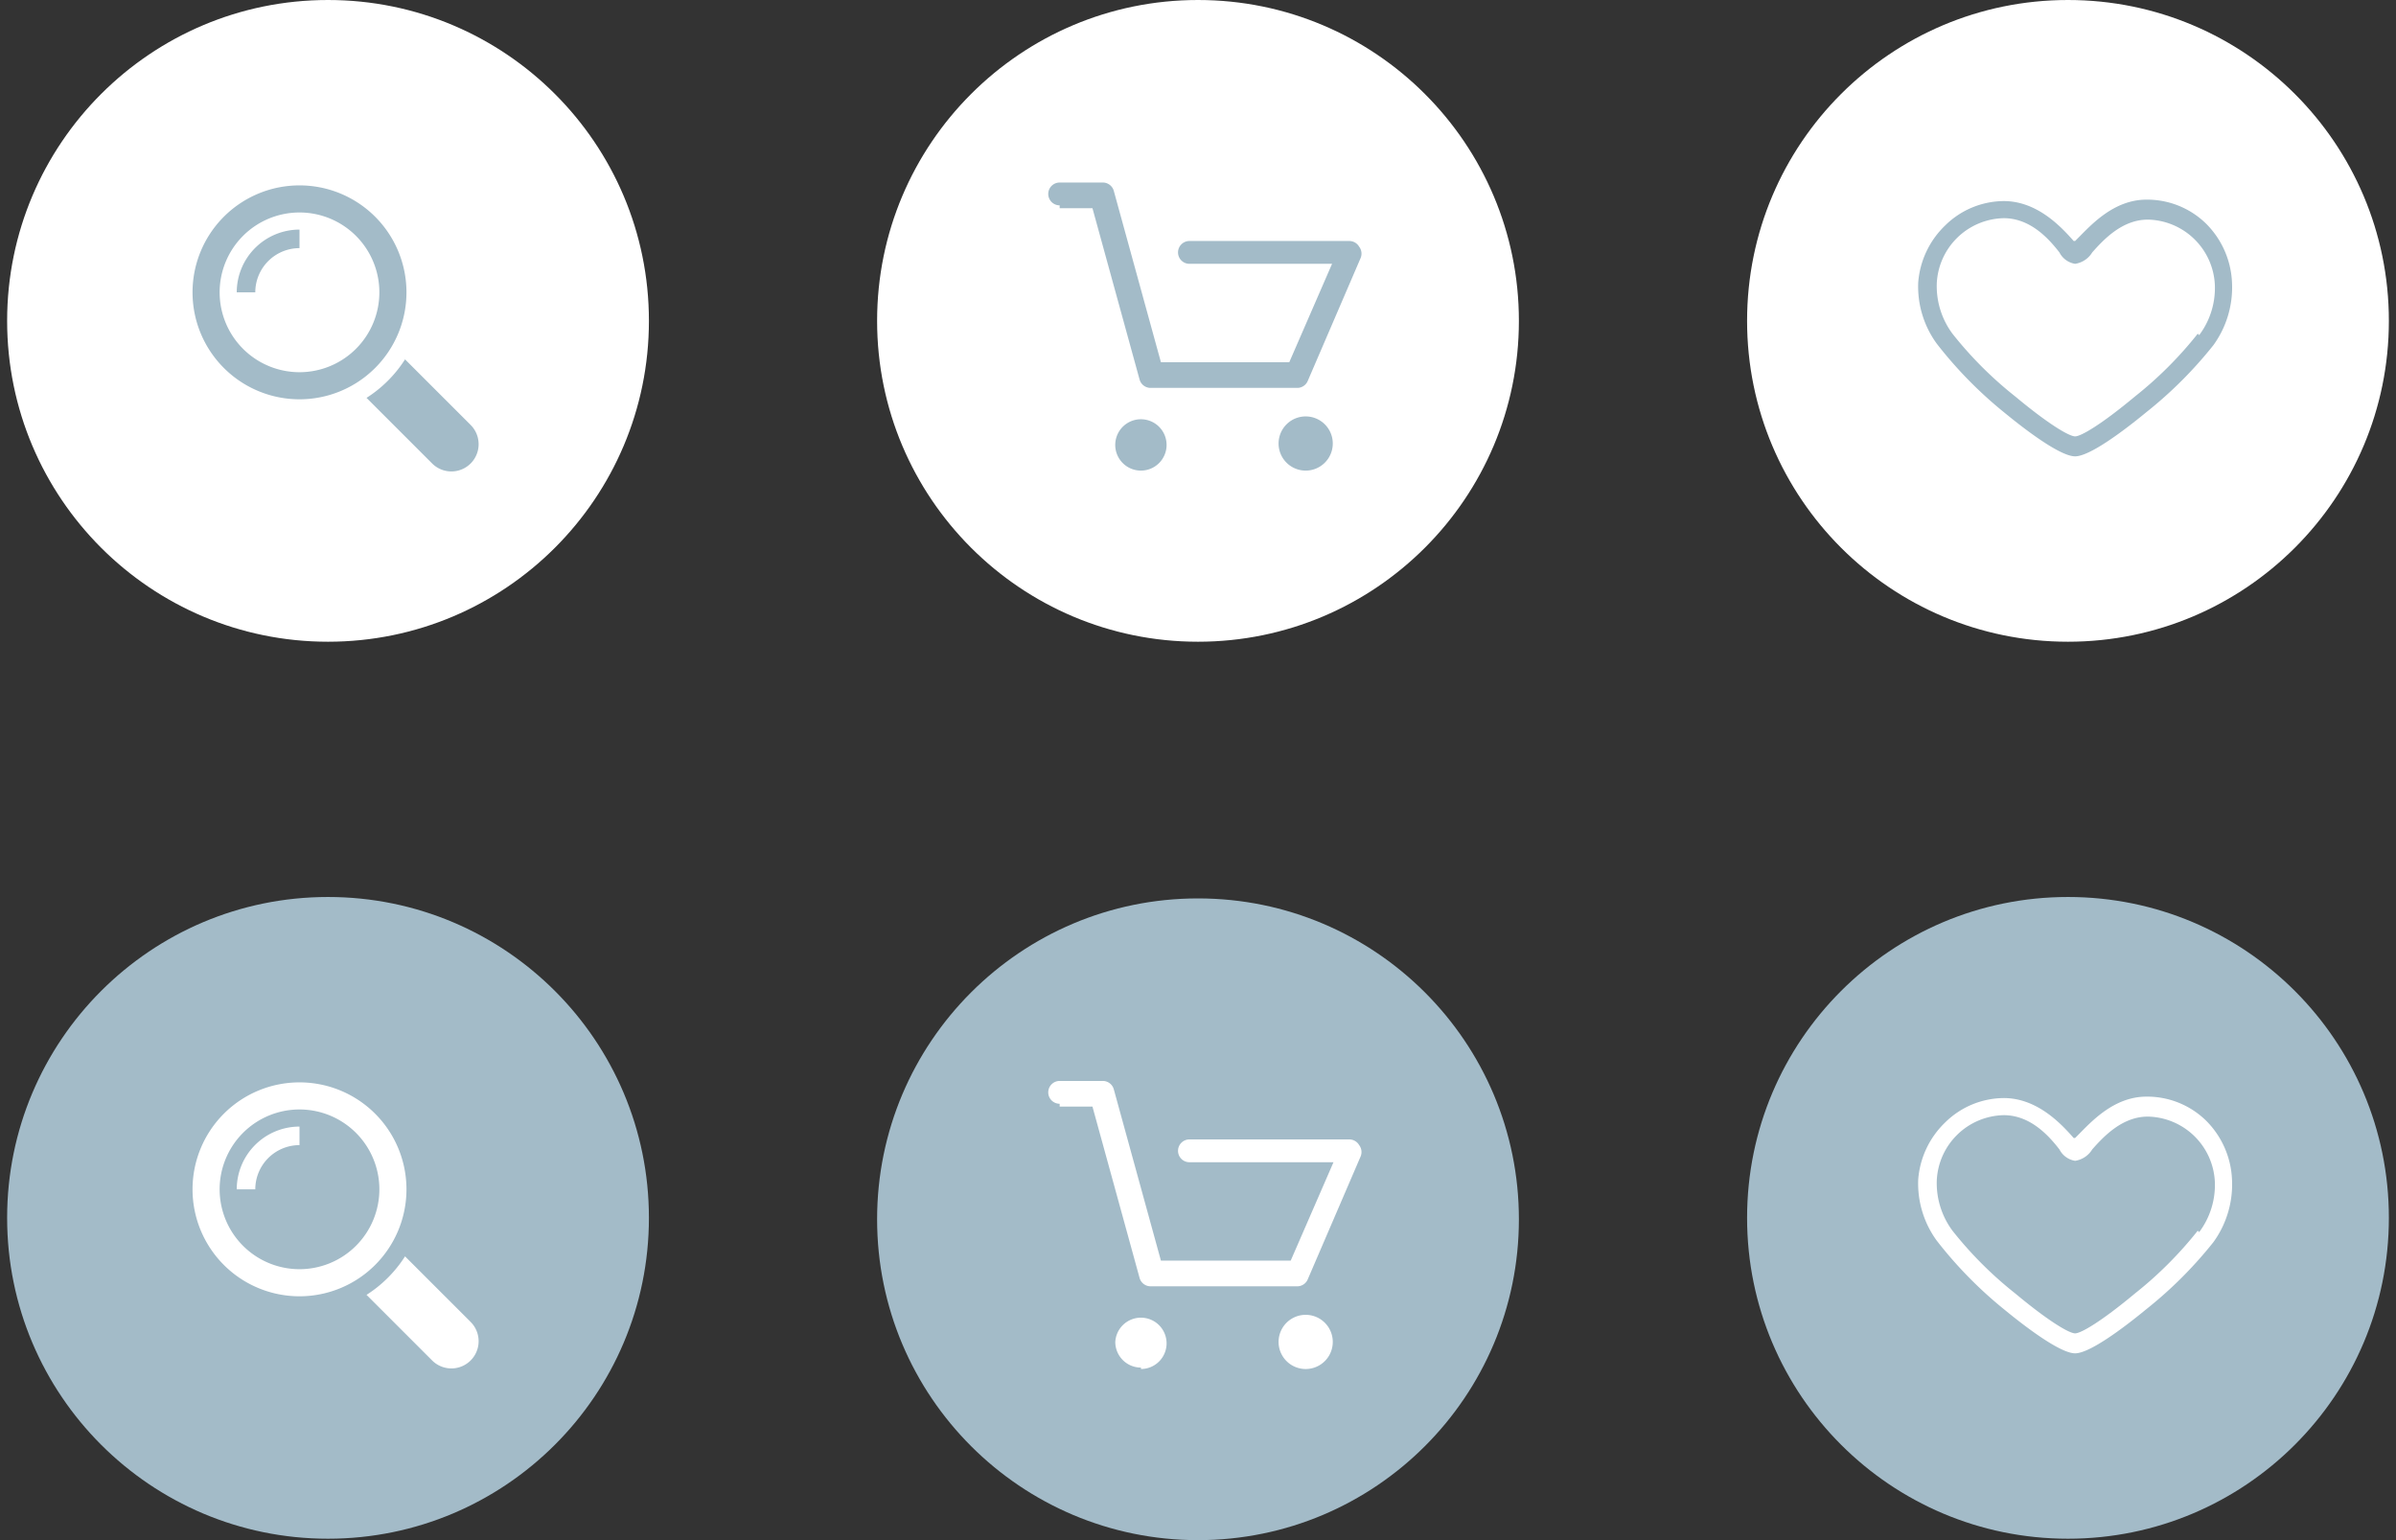 <svg xmlns="http://www.w3.org/2000/svg" xmlns:xlink="http://www.w3.org/1999/xlink" width="168" height="108" viewBox="0 0 168 108">
  <rect x="0" y="0" width="168" height="108" fill="#333333" stroke="none"/>
  <defs>
    <style>
      .a {
        fill: #fff;
      }

      .b {
        fill: #a3bbc8;
      }
    </style>
    <symbol id="a" data-name="care:hover" viewBox="0 0 45 45">
      <circle class="b" cx="22.5" cy="22.5" r="22.5"/>
      <path class="a" d="M12.8,14.6h2.3l3.3,12a.8.8,0,0,0,.8.6H29.5a.8.8,0,0,0,.7-.5l3.7-8.6a.8.8,0,0,0-.1-.8.8.8,0,0,0-.7-.4H21.9a.8.8,0,1,0,0,1.6H32l-3,6.9H19.9l-3.3-12a.8.8,0,0,0-.8-.6H12.8a.8.8,0,1,0,0,1.6Zm5.7,18.4a1.8,1.8,0,1,0-1.8-1.9h0A1.8,1.8,0,0,0,18.5,32.9Zm11.5,0h.1a1.9,1.9,0,1,0-.1,0Z"/>
    </symbol>
    <symbol id="b" data-name=".care" viewBox="0 0 45 45">
      <circle class="a" cx="22.5" cy="22.5" r="22.5"/>
      <path class="b" d="M12.8,14.6h2.3l3.3,12a.8.8,0,0,0,.8.6H29.5a.8.8,0,0,0,.7-.5l3.7-8.6a.8.8,0,0,0-.1-.8.8.8,0,0,0-.7-.4H21.9a.8.8,0,0,0,0,1.6h10l-3,6.9H19.9l-3.3-12a.8.8,0,0,0-.8-.6H12.8a.8.8,0,1,0,0,1.6ZM18.5,33a1.8,1.8,0,1,0-1.8-1.9h0A1.8,1.8,0,0,0,18.5,33ZM30,33h.1a1.9,1.9,0,1,0-.1,0Z"/>
    </symbol>
    <symbol id="c" data-name=".search:hover" viewBox="0 0 45 45">
      <circle class="b" cx="22.5" cy="22.5" r="22.5"/>
      <path class="a" d="M32.5,29.8l-4.6-4.6a8.8,8.8,0,0,1-2.7,2.7l4.6,4.6a1.9,1.9,0,0,0,2.7-2.7ZM28,20.5A7.5,7.5,0,1,0,20.5,28,7.5,7.5,0,0,0,28,20.5Zm-7.5,5.6a5.6,5.6,0,1,1,5.6-5.6h0A5.6,5.6,0,0,1,20.5,26.1Zm-4.4-5.6h1.3a3.1,3.1,0,0,1,3.1-3.1V16.1A4.4,4.4,0,0,0,16.1,20.5Z"/>
    </symbol>
    <symbol id="d" data-name=".search" viewBox="0 0 45 45">
      <circle class="a" cx="22.5" cy="22.5" r="22.5"/>
      <path class="b" d="M32.5,29.8l-4.6-4.6a8.8,8.8,0,0,1-2.7,2.7l4.6,4.6a1.9,1.9,0,0,0,2.7-2.7ZM28,20.5A7.5,7.5,0,1,0,20.5,28,7.5,7.5,0,0,0,28,20.5Zm-7.5,5.6a5.6,5.6,0,1,1,5.6-5.6h0A5.6,5.6,0,0,1,20.5,26.1Zm-4.4-5.6h1.3a3.1,3.1,0,0,1,3.1-3.1V16.1A4.4,4.4,0,0,0,16.1,20.5Z"/>
    </symbol>
    <symbol id="e" data-name=".heart:hover" viewBox="0 0 45 45">
      <circle class="b" cx="22.5" cy="22.5" r="22.5"/>
      <path class="a" d="M34,19.8a6.2,6.2,0,0,0-1.8-4.1A5.9,5.9,0,0,0,28,14c-2.3,0-3.9,1.8-4.8,2.7l-.2.2h-.1c-.8-.9-2.5-2.8-4.9-2.8a5.9,5.9,0,0,0-4.1,1.7A6.2,6.2,0,0,0,12,19.8a6.8,6.8,0,0,0,1.3,4.3A29.3,29.3,0,0,0,18,28.9c1.7,1.4,4,3.1,5,3.1s3.3-1.7,5-3.1a29.2,29.2,0,0,0,4.7-4.7A6.9,6.9,0,0,0,34,19.8Zm-2.4,3.6a27,27,0,0,1-4.4,4.4c-2.4,2-3.8,2.8-4.2,2.8s-1.8-.8-4.2-2.8a26.8,26.8,0,0,1-4.4-4.4,5.6,5.6,0,0,1-1.1-3.5A4.8,4.8,0,0,1,18,15.3c1.9,0,3.2,1.5,3.9,2.4a1.5,1.5,0,0,0,1.1.8,1.7,1.7,0,0,0,1.2-.8c.8-.9,2.1-2.3,3.9-2.3a4.8,4.8,0,0,1,4.7,4.6,5.5,5.5,0,0,1-1.1,3.5Z"/>
    </symbol>
    <symbol id="f" data-name=".heart" viewBox="0 0 45 45">
      <circle class="a" cx="22.5" cy="22.5" r="22.5"/>
      <path class="b" d="M34,19.8a6.2,6.2,0,0,0-1.8-4.1A5.9,5.9,0,0,0,28,14c-2.3,0-3.9,1.8-4.8,2.7l-.2.2h-.1c-.8-.9-2.5-2.8-4.9-2.8a5.9,5.9,0,0,0-4.1,1.7A6.2,6.2,0,0,0,12,19.8a6.8,6.8,0,0,0,1.3,4.3A29.3,29.3,0,0,0,18,28.9c1.7,1.4,4,3.1,5,3.1s3.3-1.7,5-3.1a29.2,29.2,0,0,0,4.7-4.7A6.9,6.9,0,0,0,34,19.8Zm-2.4,3.6a27,27,0,0,1-4.4,4.4c-2.4,2-3.8,2.8-4.2,2.8s-1.8-.8-4.2-2.8a26.8,26.8,0,0,1-4.4-4.4,5.6,5.6,0,0,1-1.1-3.5A4.8,4.8,0,0,1,18,15.3c1.9,0,3.2,1.5,3.9,2.4a1.5,1.5,0,0,0,1.1.8,1.7,1.7,0,0,0,1.2-.8c.8-.9,2.1-2.3,3.9-2.3a4.8,4.8,0,0,1,4.7,4.6,5.5,5.5,0,0,1-1.1,3.5Z"/>
    </symbol>
  </defs>
  <title>Artboard 1</title>
  <use width="45" height="45" transform="translate(61.5 63)" xlink:href="#a"/>
  <use width="45" height="45" transform="translate(61.5 0)" xlink:href="#b"/>
  <use width="45" height="45" transform="translate(0.5 62.9)" xlink:href="#c"/>
  <use width="45" height="45" transform="translate(0.5 0)" xlink:href="#d"/>
  <use width="45" height="45" transform="translate(122.5 62.9)" xlink:href="#e"/>
  <use width="45" height="45" transform="translate(122.5 0)" xlink:href="#f"/>
</svg>
